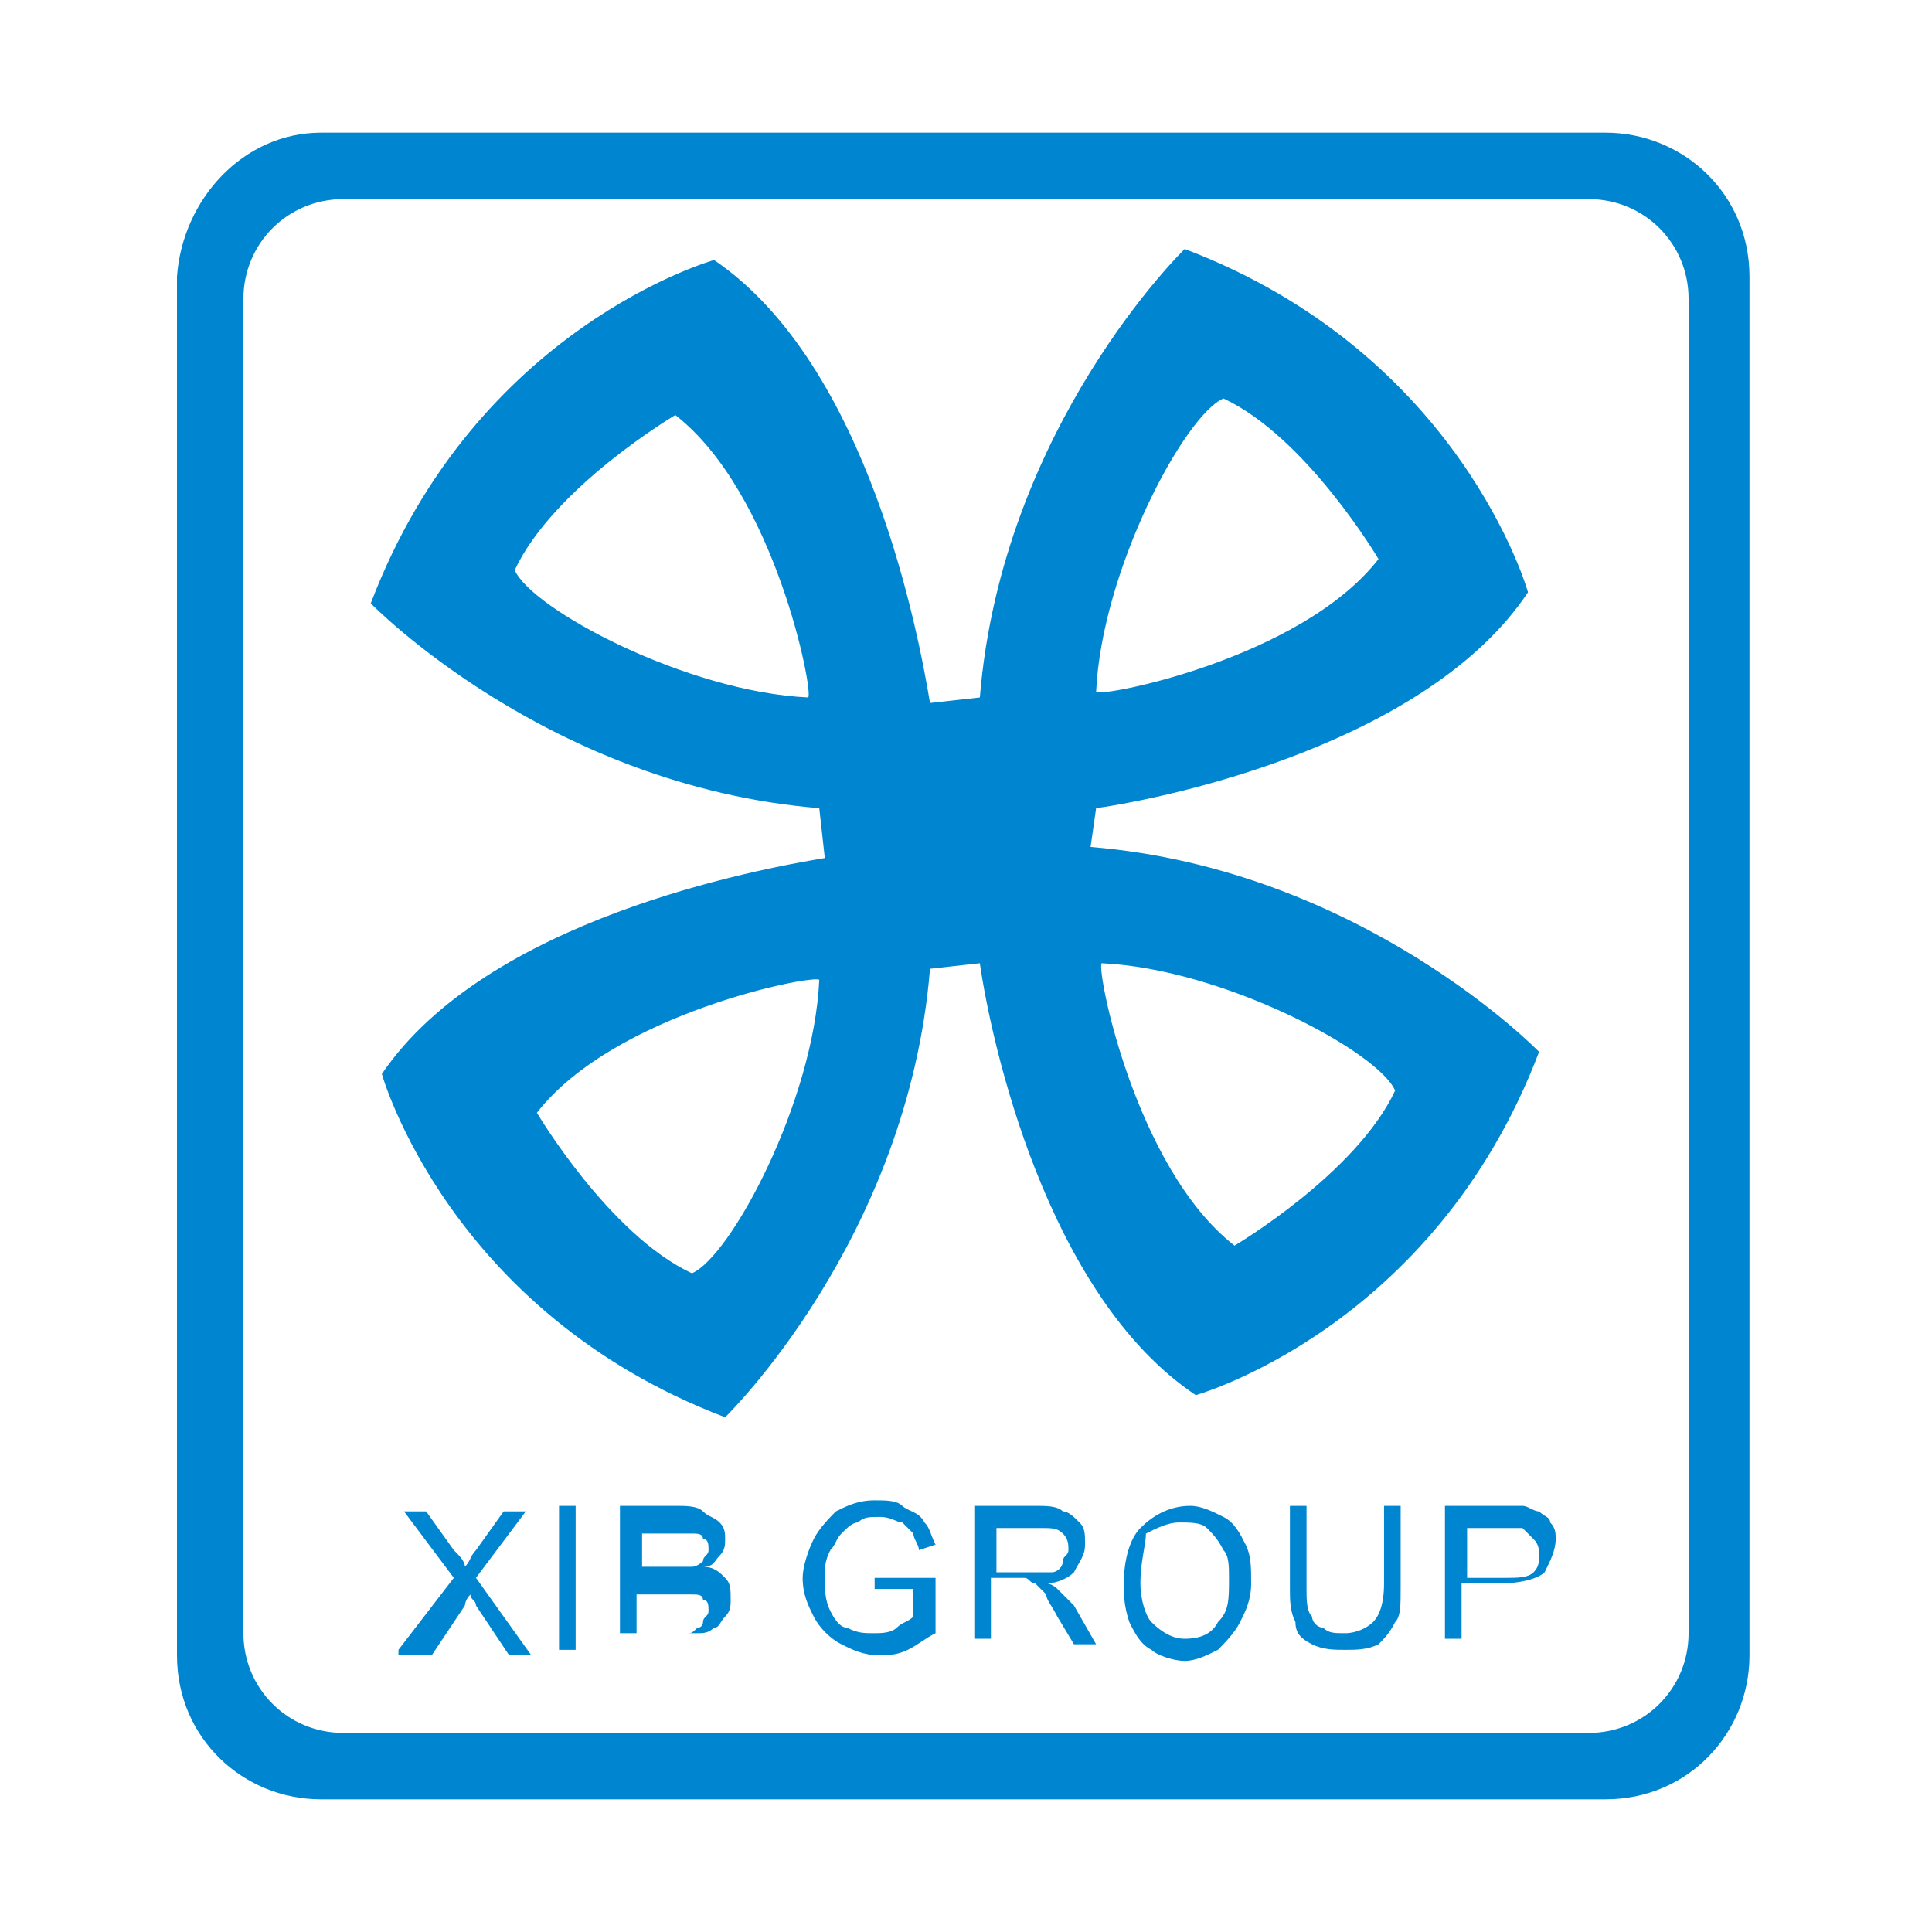 <svg class="icon" style="width: 1em; height: 1em;vertical-align: middle;fill: currentColor;overflow: hidden;" viewBox="0 0 1024 1024" version="1.1" xmlns="http://www.w3.org/2000/svg" p-id="717"><path d="M492.924 372.601c-5.869-35.216-32.282-179.018-114.454-234.777 0 0-126.193 35.216-181.953 181.952 0 0 93.912 96.845 237.712 108.585l2.935 26.412c-35.216 5.869-179.018 32.282-234.778 114.454 0 0 35.216 126.193 181.953 181.953 0 0 96.845-93.912 108.584-237.712l26.412-2.935c5.871 41.086 35.218 176.084 114.455 228.91 0 0 126.193-35.218 181.953-181.953 0 0-93.912-96.847-237.714-108.585l2.935-20.543c41.085-5.87 176.082-35.216 228.908-114.455 0 0-35.218-126.193-181.953-181.953 0 0-96.845 93.912-108.585 237.714l-26.412 2.935z m88.041-5.87c2.935-64.563 46.956-146.736 67.5-155.54 44.021 20.544 82.171 85.107 82.171 85.107-41.085 52.825-146.736 73.368-149.67 70.433z m2.935 143.801c64.564 2.935 146.736 46.956 155.54 67.499-20.543 44.021-85.106 82.173-85.106 82.173-52.826-41.085-73.368-146.736-70.434-149.671z m-149.671 8.804c-2.934 64.564-46.956 146.737-67.499 155.541-44.021-20.544-82.171-85.107-82.171-85.107 41.085-52.826 146.736-73.368 149.67-70.434z m-5.869-149.67c-64.564-2.935-146.737-46.956-155.541-67.499 20.544-44.021 85.107-82.173 85.107-82.173 52.826 41.086 73.368 146.736 70.434 149.671zM211.191 874.438l29.348-38.151-26.414-35.218h11.74l14.674 20.544c2.934 2.935 5.869 5.87 5.869 8.804 2.935-2.935 2.935-5.87 5.87-8.804l14.674-20.544h11.738l-26.412 35.218 29.347 41.085h-11.738l-17.608-26.412c0-2.934-2.935-2.934-2.935-5.869-2.934 2.934-2.934 5.869-2.934 5.869l-17.608 26.412h-17.608v-2.934z m85.107 0v-76.303h8.804v76.303h-8.804z m32.282 0v-76.303h29.347c5.871 0 11.74 0 14.674 2.935 2.935 2.934 5.87 2.934 8.804 5.869 2.935 2.935 2.935 5.87 2.935 8.804 0 2.935 0 5.87-2.935 8.804-2.935 2.935-2.935 5.87-8.804 5.87 5.87 0 8.804 2.935 11.738 5.87 2.935 2.934 2.935 5.869 2.935 11.738 0 2.935 0 5.87-2.935 8.804-2.934 2.935-2.934 5.87-5.869 5.87-2.935 2.935-5.87 2.935-8.804 2.935H328.579v8.803z m11.738-44.021h26.412c2.935 0 5.871-2.935 5.871-2.935 0-2.934 2.933-2.934 2.933-5.869s0-5.87-2.934-5.87c0-2.935-2.935-2.935-5.87-2.935h-26.412v17.609z m0 35.216h23.478c2.935 0 2.935 0 5.87-2.935 2.935 0 2.935-2.934 2.935-2.934 0-2.934 2.933-2.934 2.933-5.869s0-5.87-2.934-5.87c0-2.935-2.935-2.935-5.87-2.935H337.385v20.544h2.935z m123.259-20.543v-8.804h32.282v29.347c-5.871 2.935-8.804 5.87-14.674 8.804-5.87 2.935-11.74 2.935-14.674 2.935-8.804 0-14.674-2.935-20.543-5.871-5.87-2.934-11.74-8.803-14.674-14.673-2.935-5.87-5.87-11.738-5.87-20.543 0-5.871 2.935-14.674 5.87-20.544 2.935-5.869 8.804-11.738 11.738-14.674 5.871-2.934 11.74-5.869 20.544-5.869 5.869 0 11.738 0 14.674 2.935 2.934 2.933 8.804 2.933 11.738 8.803 2.935 2.935 2.935 5.87 5.87 11.74l-8.804 2.934c0-2.935-2.935-5.87-2.935-8.804l-5.869-5.87c-2.935 0-5.871-2.935-11.74-2.935s-8.804 0-11.738 2.935c-2.935 0-5.87 2.935-8.804 5.87-2.935 2.935-2.935 5.87-5.87 8.804-2.935 5.87-2.935 8.804-2.935 14.674s0 11.738 2.935 17.608c2.935 5.869 5.87 8.804 8.804 8.804 5.87 2.935 8.804 2.935 14.674 2.935 2.935 0 8.804 0 11.738-2.935 2.935-2.935 5.87-2.935 8.804-5.87v-14.674h-20.543v2.935z m52.825 29.347v-76.303h32.282c5.87 0 11.738 0 14.674 2.935 2.934 0 5.869 2.934 8.804 5.869 2.934 2.935 2.934 5.87 2.934 11.74s-2.935 8.804-5.87 14.673c-2.935 2.935-8.804 5.87-14.673 5.87 2.934 0 5.869 2.935 5.869 2.935l8.804 8.803 11.74 20.544h-11.74l-8.804-14.674c-2.935-5.87-5.869-8.804-5.869-11.738l-5.871-5.87c-2.934 0-2.934-2.935-5.869-2.935h-17.608v32.282h-8.804v5.871z m8.804-41.085h32.282c2.935 0 5.87-2.935 5.87-5.871s2.934-2.934 2.934-5.869 0-5.87-2.935-8.804c-2.934-2.935-5.869-2.935-11.738-2.935h-23.478v23.478h-2.934z m70.433 5.869c0-11.738 2.935-23.478 8.804-29.347 5.871-5.871 14.674-11.74 26.412-11.74 5.871 0 11.74 2.935 17.609 5.87 5.869 2.935 8.804 8.804 11.738 14.674 2.935 5.869 2.935 11.738 2.935 20.543 0 8.804-2.935 14.674-5.871 20.543-2.934 5.871-8.803 11.74-11.738 14.674-5.869 2.935-11.738 5.87-17.608 5.87-5.87 0-14.674-2.935-17.608-5.87-5.87-2.935-8.804-8.804-11.738-14.674-2.935-8.804-2.935-14.673-2.935-20.543z m8.804 0c0 8.804 2.935 17.608 5.871 20.543 5.869 5.871 11.737 8.804 17.607 8.804 8.804 0 14.674-2.934 17.608-8.804 5.87-5.869 5.87-11.738 5.87-23.477 0-5.871 0-11.74-2.935-14.674-2.934-5.87-5.869-8.804-8.803-11.738-2.935-2.935-8.805-2.935-14.674-2.935s-11.74 2.935-17.608 5.87c0 5.87-2.935 14.674-2.935 26.412z m129.129-41.085h8.804v44.021c0 8.803 0 14.673-2.935 17.607-2.935 5.871-5.869 8.804-8.804 11.74-5.869 2.935-11.738 2.935-17.608 2.935-5.87 0-11.738 0-17.608-2.935-5.87-2.935-8.804-5.87-8.804-11.74-2.935-5.869-2.935-11.738-2.935-17.608v-44.021h8.805v44.021c0 5.87 0 11.74 2.935 14.674 0 2.935 2.933 5.87 5.869 5.87 2.935 2.935 5.869 2.935 11.738 2.935s11.74-2.935 14.674-5.871c2.935-2.934 5.87-8.804 5.87-20.543v-41.085z m32.281 76.302v-76.303h41.086c2.935 0 5.87 2.935 8.804 2.935 2.935 2.934 5.87 2.934 5.87 5.869 2.935 2.935 2.935 5.87 2.935 8.804 0 5.87-2.935 11.74-5.871 17.608-2.934 2.935-11.738 5.87-23.477 5.87H774.656v29.347h-8.804v5.871z m11.74-38.151h20.543c5.87 0 11.74 0 14.674-2.935 2.935-2.935 2.935-5.869 2.935-8.804s0-5.869-2.935-8.804l-5.87-5.869h-29.347v26.412z" fill="#0085D0" p-id="718"></path><path d="M170.105 70.325h680.855c41.086 0 76.303 32.281 76.303 76.303v730.745c0 41.086-32.281 76.303-76.303 76.303H170.105c-41.085 0-76.303-32.281-76.303-76.303V146.628c2.935-41.086 35.216-76.303 76.303-76.303z m11.74 35.216c-29.348 0-52.826 23.477-52.826 52.825V865.633c0 29.348 23.478 52.825 52.826 52.825h660.312c29.348 0 52.826-23.477 52.826-52.825V158.367c0-29.348-23.478-52.825-52.826-52.825H181.844z" fill="#0085D0" p-id="719"></path></svg>
